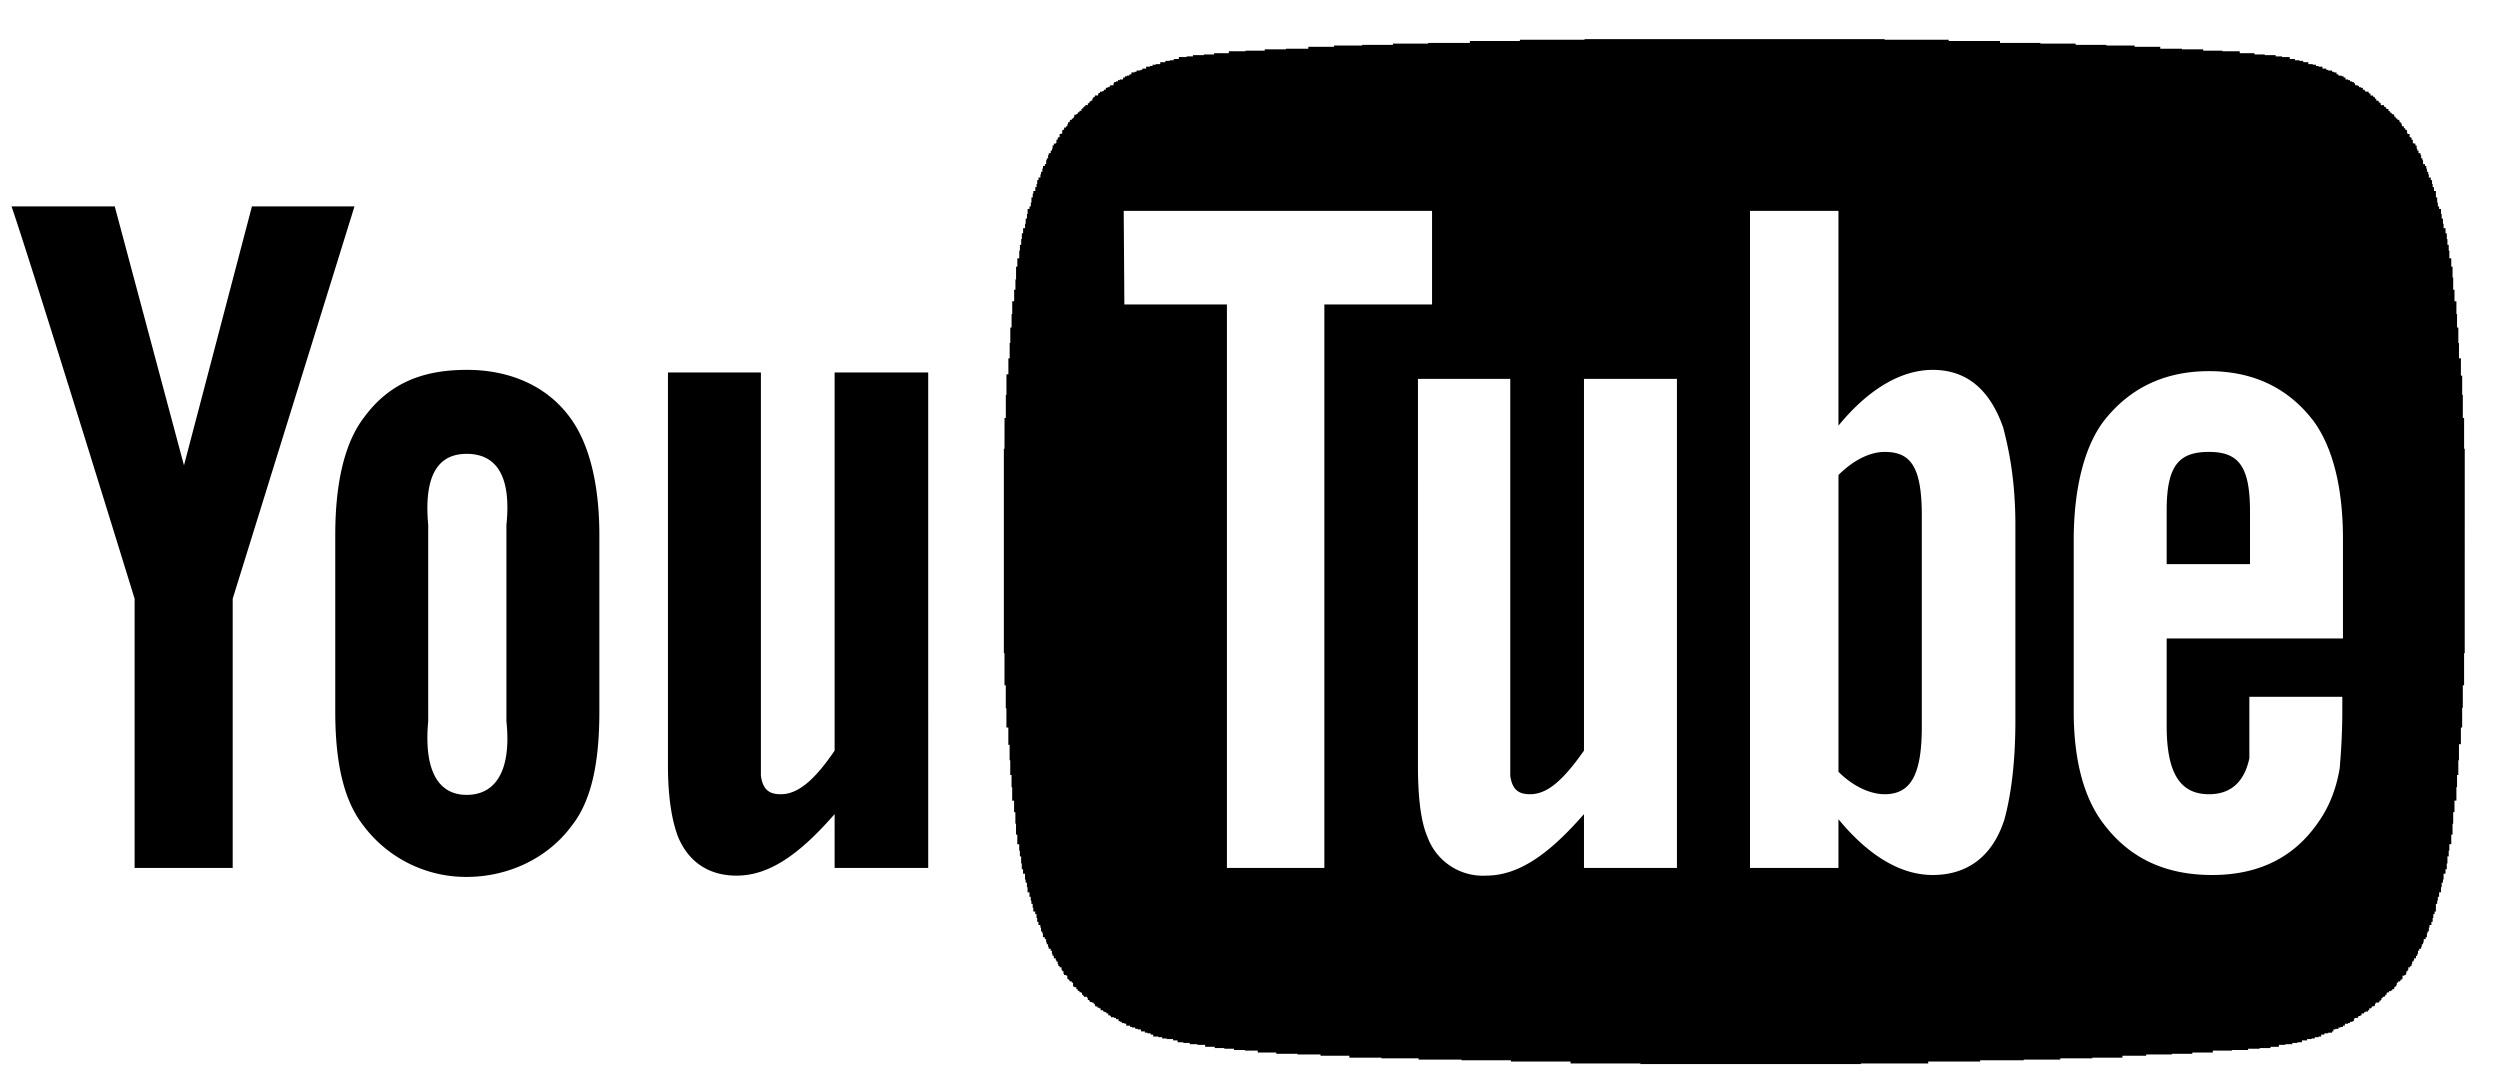 <svg xmlns="http://www.w3.org/2000/svg" width="39" height="17" viewBox="0 0 39 17"><path d="M24.72.62h-1.01v.02h-.78v.03h-.65v.01h-.55V.7h-.48v.01h-.44v.02h-.4v.03h-.35v.01h-.33v.02h-.3V.8h-.26v.03h-.23v.02h-.16v.01h-.17v.02h-.1v.01h-.12v.03h-.08v.02h-.06v.01h-.07v.02h-.08V1h-.07v.01h-.05v.02h-.04v.01h-.06v.03h-.06v.02h-.03v.01h-.06v.02h-.03v.01h-.05v.03h-.03v.02h-.04v.01h-.03v.02h-.03v.03h-.05v.01h-.03v.02h-.03v.01h-.03v.02h-.01v.03h-.05v.01h-.01v.02h-.03v.01h-.03v.03h-.03v.02h-.02v.01h-.04v.02h-.02v.01h-.01v.03h-.05v.02h-.01v.01h-.02v.02h-.01v.03h-.02v.01H17v.02h-.01v.01h-.02v.03h-.04v.02h-.02v.01h-.01v.02h-.02v.01h-.01v.03h-.03v.02h-.02v.01h-.01v.02h-.02v.01h-.03v.03h-.01v.02h-.01v.01h-.02v.02h-.03v.03h-.01v.01h-.02v.03h-.01v.03h-.02v.02h-.03v.03h-.01v.01h-.02v.05h-.01v.01h-.03v.05h-.02v.01h-.01v.03h-.02v.05h-.01v.01h-.03v.03h-.02v.05h-.01v.03h-.02v.04h-.03v.03h-.01v.05h-.02v.03h-.01v.06h-.02v.03h-.03v.04h-.01v.05h-.02v.04h-.01v.05h-.03v.04h-.02v.06h-.01v.05h-.02v.06h-.03v.04h-.01v.06h-.02v.08h-.01v.06h-.02v.04h-.03v.08h-.01v.07h-.02v.08h-.01v.07h-.03v.08h-.02v.09h-.01v.09h-.02v.09h-.01v.12h-.03v.13h-.02v.2h-.01v.16h-.02v.18h-.03v.2h-.01v.21h-.02v.24h-.01v.24h-.02v.25h-.03v.32h-.01v.36h-.02V7h-.01v3.19h.01v.5h.02v.36h.01v.3h.03v.27h.02v.24h.01v.23h.02v.19h.01v.21h.03v.18h.02v.18h.01v.17h.02v.15h.03v.1h.01v.09h.02v.11h.01v.09h.02v.07h.03v.09h.01v.05h.02v.07h.01v.08h.03v.07h.02v.06h.01v.05h.02v.06h.01v.06h.03v.04h.02v.06h.01v.06h.02v.05h.03v.04h.01v.06h.02v.03h.01v.06h.03v.03h.02v.05h.01v.03h.02v.04h.01v.03h.03v.03h.02v.05h.01v.03h.02v.04h.03v.03h.01V15h.02v.04h.01v.03h.02v.02h.03v.04h.01v.02h.02v.04h.01v.02h.03v.01h.02v.05h.01v.01h.02v.02h.01v.01h.03v.02h.02v.06h.02v.01h.03v.03h.02v.02h.01v.01h.02v.02h.03v.01h.01v.03h.02v.02h.01v.01h.05v.02h.01v.03h.02v.01h.01v.02h.03v.01h.03v.02h.02v.03h.01v.01h.03v.02h.03v.01h.02v.03h.04v.02h.02v.01h.03v.02h.03v.03h.03v.01h.01v.02h.05v.01h.03v.02h.04v.03h.02v.01h.03v.02h.04v.01h.03V16h.06v.02h.03v.01h.05v.02h.04v.01h.05v.03h.06v.02h.04v.01h.05v.02h.04v.03h.08v.01h.06v.02h.07v.01h.1v.02h.07v.03h.09v.01h.1v.02h.12v.01h.12v.03h.15v.02h.15v.01h.15v.02h.17v.01h.2v.03h.29v.02h.33v.01h.36v.02h.45v.03h.5v.01h.58v.02h.67v.01h.77v.02h.93v.03h1.09v.01h3.44v-.01h1.05v-.03h.81v-.02h.68v-.01h.57v-.02h.5v-.01h.47v-.03h.37v-.02h.4v-.01h.32v-.02h.32v-.03h.3v-.01h.25v-.02h.18v-.01h.17v-.02h.13v-.03h.1v-.01h.11v-.02h.08v-.01h.07v-.03h.08v-.02h.07v-.01h.05v-.02h.06v-.01h.04v-.03h.05v-.02h.06v-.01h.06v-.02h.02v-.03h.03v-.01h.05v-.02h.03v-.01h.04V16h.03v-.03h.05v-.01h.03v-.02h.04v-.01h.02v-.03h.01v-.02h.05v-.01h.01v-.02h.03v-.01h.02v-.03h.04v-.02h.02v-.01h.04v-.02h.02v-.03h.03v-.01h.01v-.02h.03v-.01h.02v-.03h.01v-.02h.05v-.01h.01v-.02h.02v-.01h.01v-.03h.02v-.02h.03v-.01h.01v-.02h.02v-.03h.01v-.01h.03v-.02h.03v-.01h.02v-.02h.03v-.03h.01v-.01h.02v-.02h.01v-.04h.02v-.02h.03v-.01h.01v-.02h.02v-.01h.01v-.05h.03v-.01h.02v-.02h.01v-.04h.02v-.02h.01v-.04h.03v-.02h.02v-.03h.01V15h.02v-.02h.01v-.03h.03v-.04h.02v-.03h.01v-.05h.02v-.03h.03v-.03h.01v-.04h.02v-.03h.01v-.05h.03v-.03h.02v-.06h.01v-.03h.02v-.06h.01v-.04h.03v-.05h.02v-.06h.01v-.06h.02v-.04H38v-.06H38v-.06h.02v-.05h.01v-.06h.02v-.07h.03v-.08h.01v-.07h.02v-.05h.01v-.09h.03v-.07h.02v-.09h.01v-.11h.02v-.09h.01v-.1h.03v-.15h.02v-.17h.01v-.18h.02v-.18h.03v-.21h.01v-.19h.02v-.23h.01v-.25h.03v-.26h.02v-.31h.01v-.35h.02v-.5h.01V7h-.01v-.48h-.02v-.36h-.01v-.3h-.02v-.27h-.03v-.24h-.01v-.24h-.02V4.9h-.01v-.2h-.03v-.18h-.02v-.19h-.01v-.17h-.02v-.13h-.03v-.12h-.01v-.09h-.02v-.09h-.01v-.09h-.02v-.08h-.03v-.07h-.01v-.08h-.02v-.07h-.01v-.08h-.03v-.04h-.02v-.06h-.01v-.08H38v-.06H38v-.04h-.03v-.06h-.02v-.05h-.01v-.06h-.02v-.04h-.03v-.05h-.01v-.04h-.02v-.05h-.01v-.04h-.02v-.03h-.03V2.5h-.01v-.03h-.02v-.05h-.01v-.03h-.03v-.04h-.02v-.03h-.01v-.05h-.02v-.03h-.03v-.01h-.01v-.05h-.02v-.03h-.01v-.01h-.02v-.05h-.03v-.01h-.01v-.05h-.02v-.01h-.01V2h-.02v-.03h-.03v-.03h-.01v-.03h-.02V1.9h-.01v-.03h-.03v-.02h-.02v-.01h-.01v-.02h-.02v-.03h-.01v-.01h-.03v-.02h-.02v-.01h-.01v-.02h-.02V1.7h-.03v-.01h-.01v-.02h-.02v-.01h-.01v-.02h-.05v-.03h-.01V1.6h-.02v-.02h-.01v-.01h-.03v-.03h-.02v-.02h-.01v-.01h-.02v-.02h-.04v-.03h-.02v-.01h-.01v-.02h-.05v-.01h-.01V1.4h-.03v-.03h-.03v-.01h-.03v-.02h-.02v-.01h-.04V1.3h-.02v-.02h-.03v-.01h-.03v-.02h-.03v-.01h-.04v-.03h-.03v-.02h-.03v-.01h-.05v-.02h-.03v-.03h-.04v-.01h-.03V1.1h-.06v-.01h-.03v-.02h-.06v-.03h-.06v-.01h-.04v-.02h-.05V1h-.07V.97h-.08V.95h-.06V.94h-.07V.92h-.08V.89h-.12V.88h-.1V.86h-.17V.85h-.16V.83h-.23V.8h-.27V.79h-.3V.77h-.33V.76h-.34V.73h-.4V.71h-.44V.7h-.48V.68h-.55V.67h-.63V.64h-.8V.62h-1V.61h-4.68zM.18 3.22c.33.96 1.92 6.12 1.92 6.12v4.2h1.53v-4.2l1.9-6.12h-1.6L2.87 7.26 1.79 3.22zm17.35.07h4.81v1.46h-1.68v8.79h-1.52V4.75h-1.6zm9.77 0h1.38v3.35c.45-.55.96-.87 1.47-.87.55 0 .9.33 1.1.9.08.31.19.79.19 1.52v3.06c0 .7-.08 1.2-.17 1.53-.18.57-.57.87-1.12.87-.5 0-1-.3-1.47-.87v.76H27.3zM7.28 5.77c-.69 0-1.21.21-1.6.74-.3.39-.45 1.01-.45 1.84v2.75c0 .82.14 1.4.44 1.78a2 2 0 0 0 1.61.8c.62 0 1.25-.27 1.64-.8.3-.38.43-.96.43-1.78V8.35c0-.83-.17-1.45-.46-1.84-.39-.53-1-.74-1.6-.74zm28.82.81c.28.39.45 1 .45 1.82v1.56H33.8v1.36c0 .71.19 1.07.66 1.07.34 0 .55-.19.63-.56v-.96h1.45v.21c0 .45-.03.76-.04.9-.05.31-.16.6-.33.84-.38.56-.94.83-1.66.83-.73 0-1.28-.26-1.68-.78-.3-.38-.48-.96-.48-1.77V8.43c0-.82.17-1.46.46-1.85.4-.52.95-.79 1.65-.79s1.25.27 1.64.79zm-25.68-.77v6.13c0 .53.07.89.16 1.12.16.38.47.6.91.6.51 0 .98-.33 1.53-.96v.84h1.46V5.81h-1.46v5.9c-.3.44-.56.68-.84.68-.18 0-.28-.07-.31-.29V5.81zm11.7.1h1.44v6.19c.03.22.13.29.31.29.28 0 .53-.24.84-.68v-5.8h1.45v7.63h-1.45v-.84c-.55.63-1.02.96-1.53.96a.92.92 0 0 1-.91-.6c-.1-.23-.15-.59-.15-1.12zm7.28 1.14c-.23 0-.49.13-.72.36v4.63c.23.23.5.35.72.35.4 0 .58-.29.58-1.05v-3.3c0-.77-.18-.99-.58-.99zm5.06 0c-.46 0-.66.2-.66.91v.84h1.3v-.82c0-.71-.18-.93-.64-.93zm-27.18.03c.46 0 .7.34.62 1.11v3.06c.08.76-.16 1.15-.62 1.15-.45 0-.67-.39-.6-1.15V8.19c-.07-.77.15-1.11.6-1.11z"/></svg>